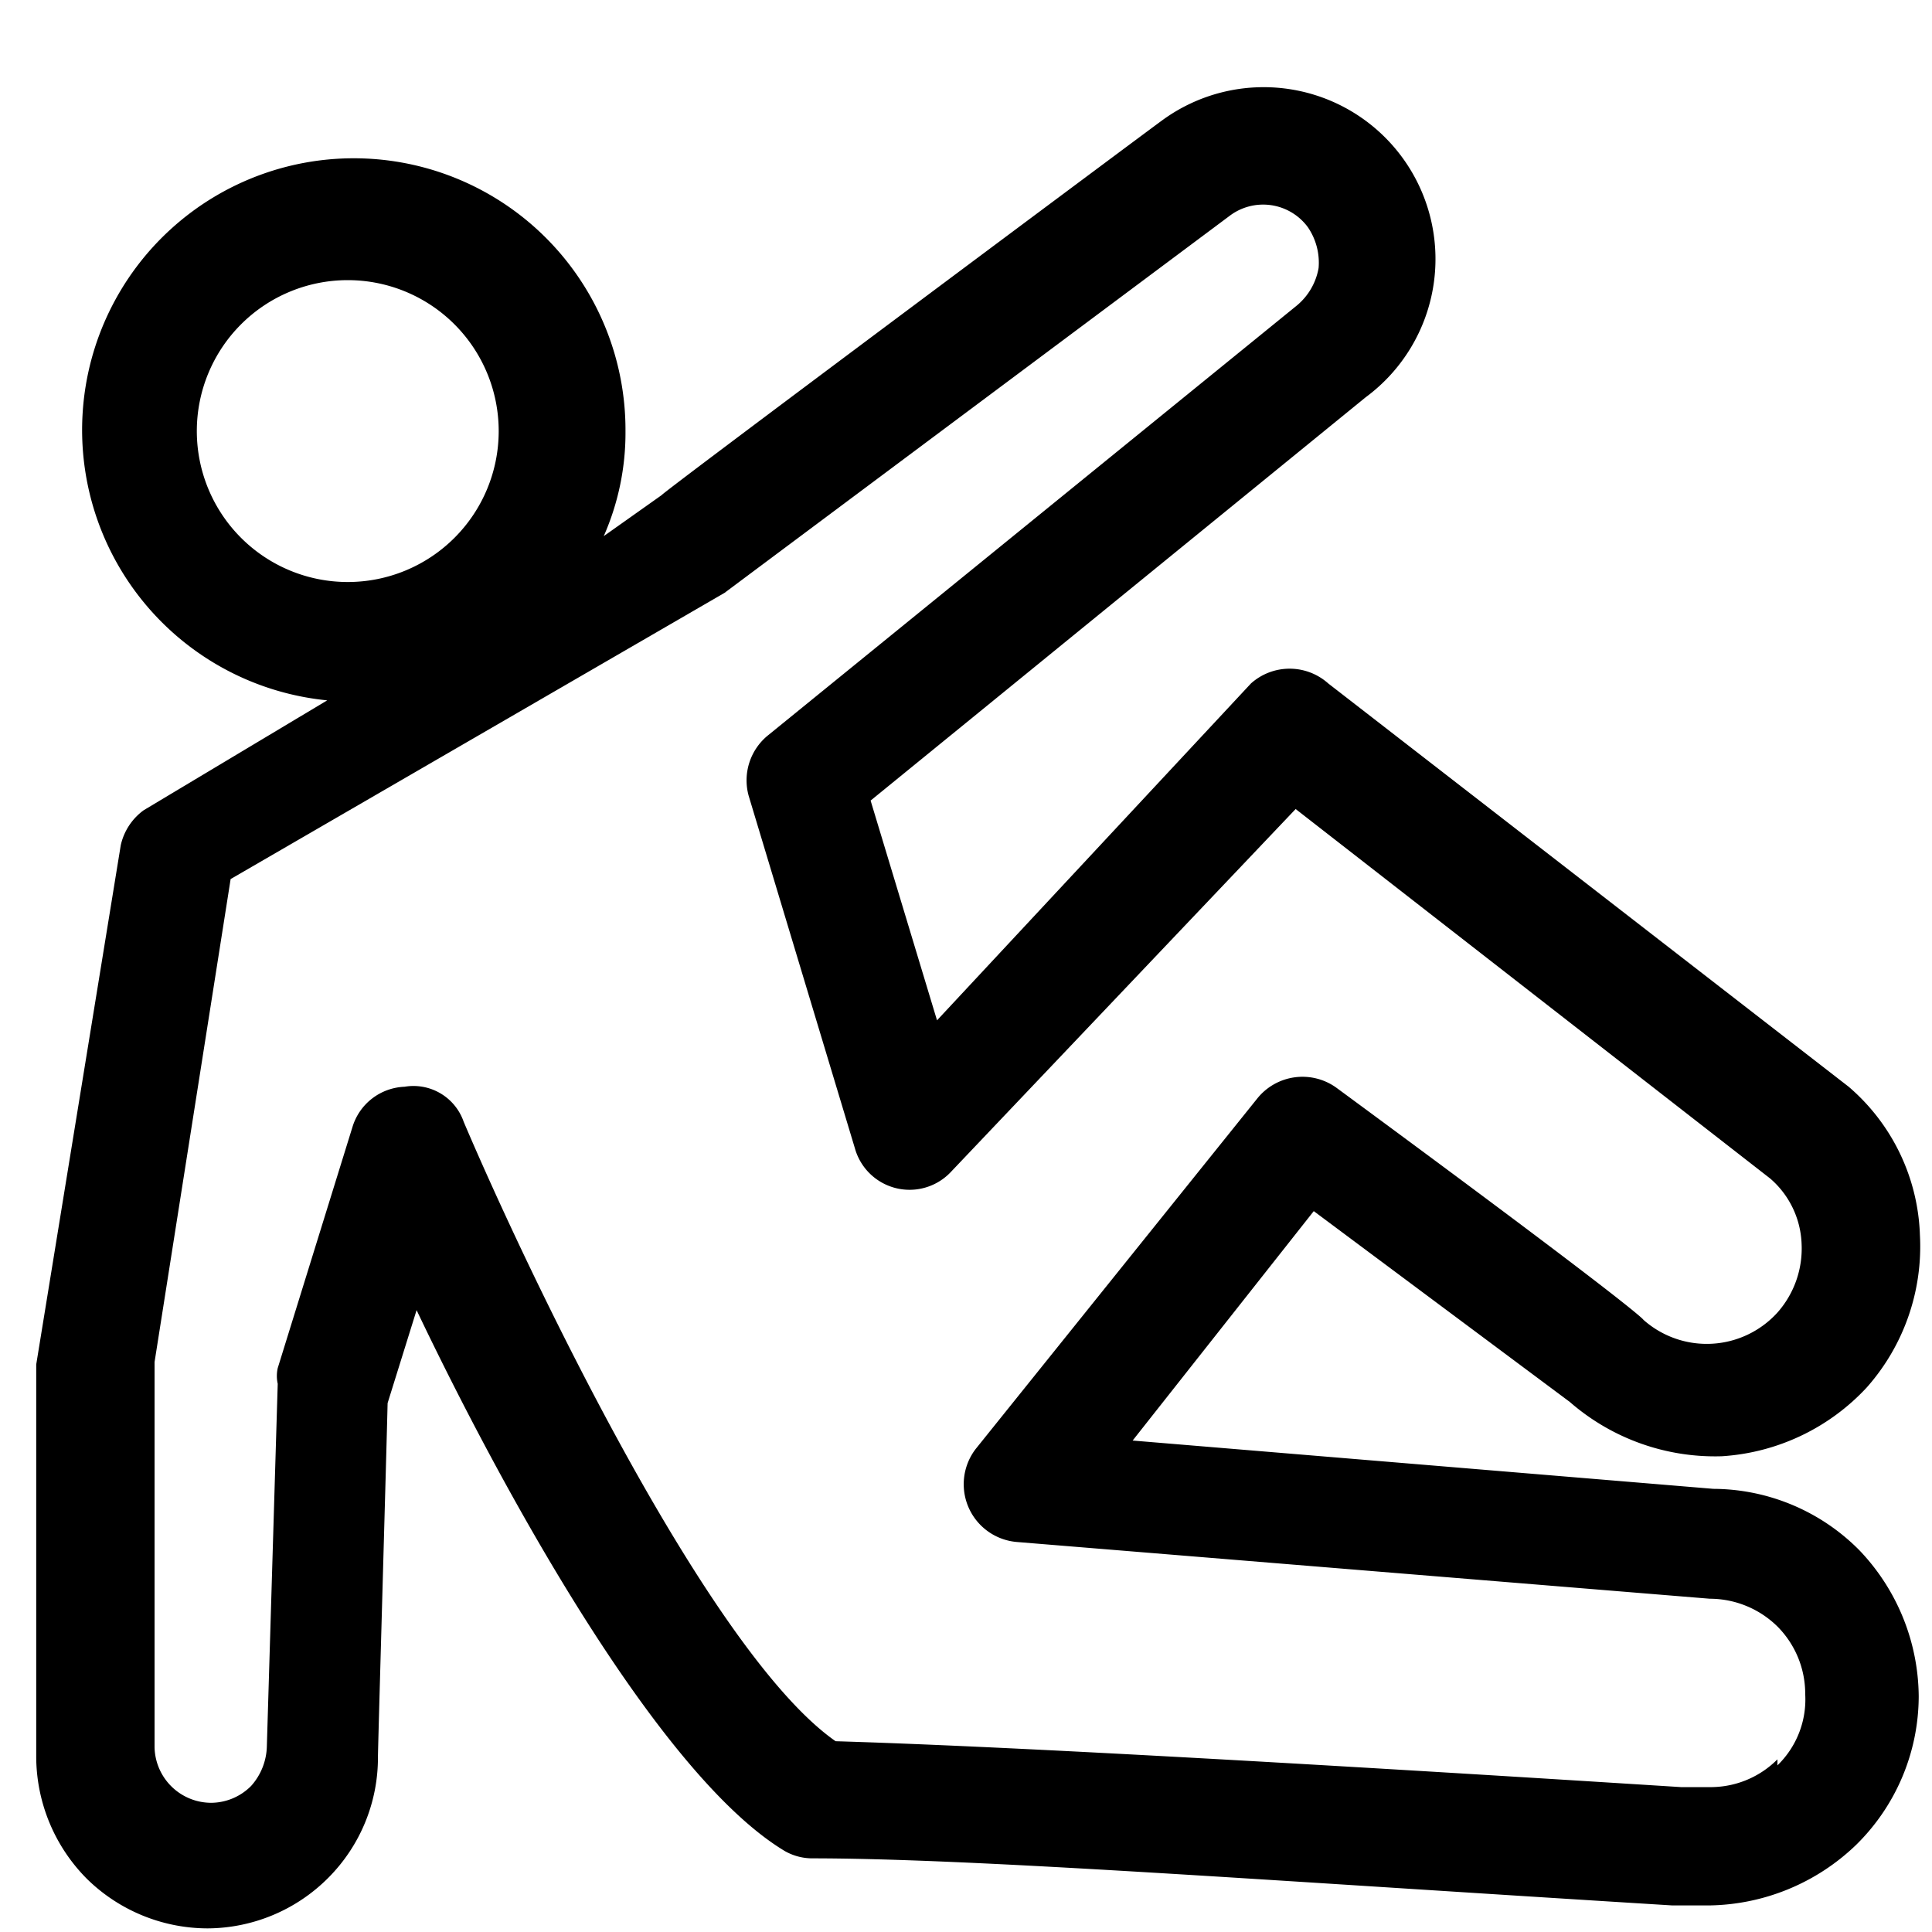 <svg id="Layer_1" data-name="Layer 1" xmlns="http://www.w3.org/2000/svg" viewBox="0 0 16 16"><path d="M15.4,12.84a1.71,1.71,0,0,0-1.21-.51l-4.81-.4,1.5-1.9L13,11.61a1.83,1.83,0,0,0,1.26.45,1.79,1.79,0,0,0,1.2-.57,1.76,1.76,0,0,0,.44-1.26A1.69,1.69,0,0,0,15.31,9L11,5.66a.48.48,0,0,0-.64,0L7.76,8.45,7.21,6.63l4.1-3.34A1.41,1.41,0,1,0,9.62,1c-.07.05-4.15,3.09-4.14,3.1L5,4.44a2.12,2.12,0,0,0,.18-.87A2.25,2.25,0,1,0,2.71,5.8l-1.52.91A.49.49,0,0,0,1,7L.3,11.3v3.26a1.44,1.44,0,0,0,.42,1,1.43,1.43,0,0,0,1,.41h0a1.42,1.42,0,0,0,1-.42,1.41,1.41,0,0,0,.41-1c0-.08.07-2.5.08-2.93l.24-.77c.7,1.47,2,3.85,3.05,4.48a.46.46,0,0,0,.22.06c1.33,0,3.73.18,7.13.39l.3,0a1.79,1.79,0,0,0,1.22-.5,1.73,1.73,0,0,0,.52-1.23A1.77,1.77,0,0,0,15.4,12.84ZM1.63,3.57A1.25,1.25,0,1,1,2.88,4.82,1.25,1.25,0,0,1,1.63,3.57Zm13.09,11a.78.78,0,0,1-.54.23h0l-.26,0c-3.31-.21-5.67-.34-7-.38-1.06-.74-2.57-3.93-3.08-5.13A.44.44,0,0,0,3.35,9a.47.47,0,0,0-.43.33l-.62,2a.3.3,0,0,0,0,.13s-.09,3-.09,3a.51.51,0,0,1-.13.33.47.47,0,0,1-.33.14h0a.47.47,0,0,1-.47-.46s0-3.19,0-3.19l.63-4L6,4.91l4.18-3.12a.46.46,0,0,1,.65.09.52.52,0,0,1,.09.34.52.52,0,0,1-.18.31s0,0-4.38,3.56a.48.48,0,0,0-.16.5l.88,2.92a.47.47,0,0,0,.8.19l2.85-3,3.93,3.06a.75.75,0,0,1,.26.54.8.8,0,0,1-.2.57.79.79,0,0,1-1.11.06s0-.05-2.54-1.92a.48.48,0,0,0-.66.09L8.08,12a.48.48,0,0,0,.34.77l5.74.47a.8.8,0,0,1,.56.23.79.79,0,0,1,.23.56A.76.76,0,0,1,14.72,14.62Z"/></svg>